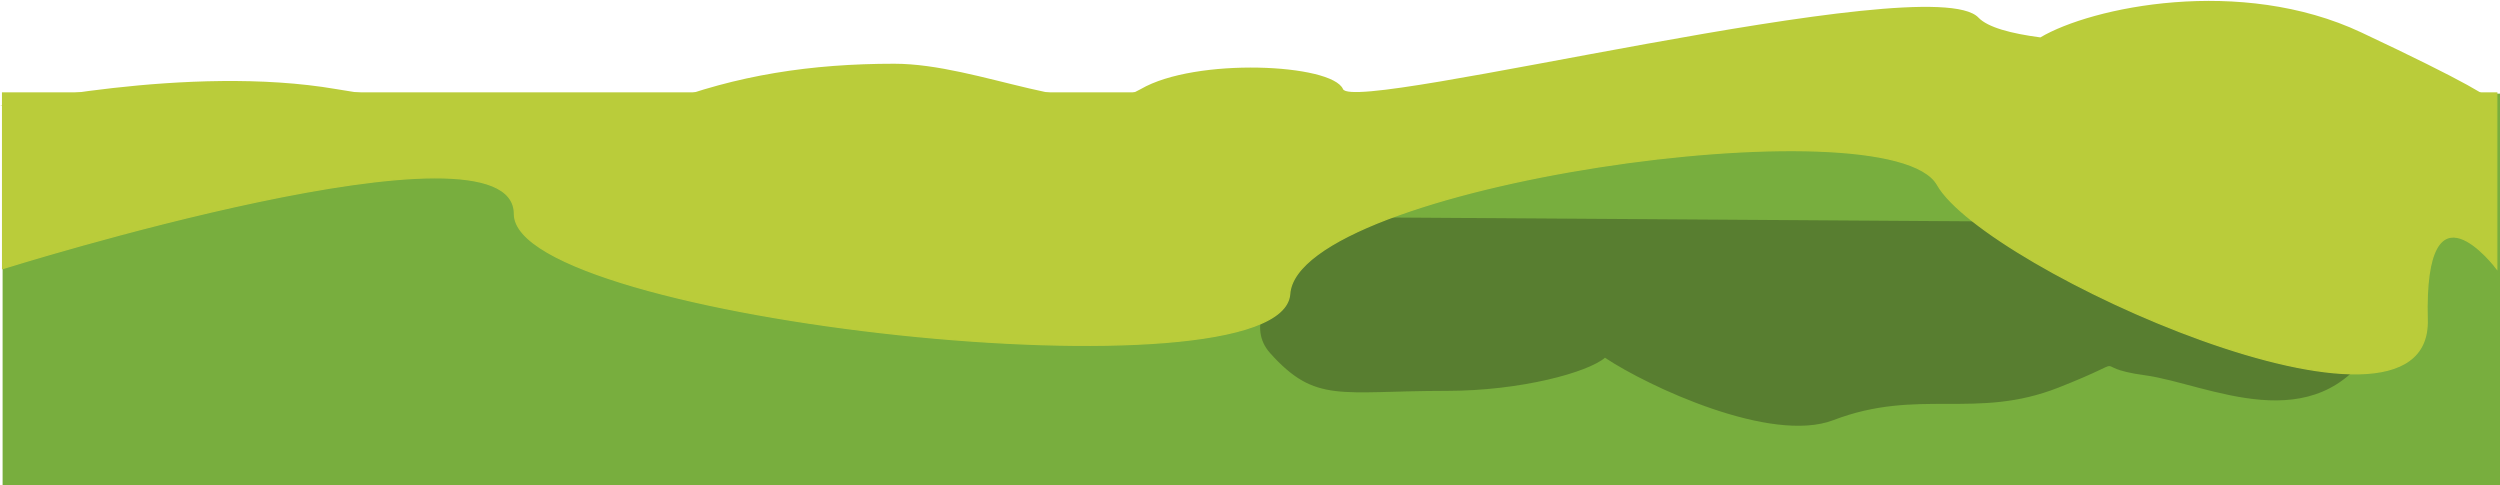 <svg width="1922" height="373" viewBox="0 0 1922 373" fill="none" xmlns="http://www.w3.org/2000/svg">
<rect x="2" y="72" width="1920" height="301" fill="#78AE3E"/>
<path d="M976.5 271.5C941.5 232.5 1037 167 1037 167L1791.5 172L1812.5 196.5C1812.5 196.5 1872 187.5 1826 264C1780 340.5 1697 295 1649 288.5C1601 282 1646 273 1582.5 298C1519 323 1475 298 1409.5 323C1361.46 341.335 1266.9 297.01 1233.9 275.029C1220.93 286.151 1169.68 300.5 1112 300.5C1030 300.5 1011.5 310.5 976.5 271.5Z" fill="#101010" fill-opacity="0.3"/>
<path d="M2 206.5V71.5H1919.5V206.5C1919.5 206.5 1863 131 1866 246C1869 361 1526 206.5 1489.5 142C1453 77.5 997.5 142 991.5 226C985.5 310 395.5 246 395.5 164.5C395.5 83 2 206.5 2 206.5Z" fill="#BACC3A" stroke="#BACC3A"/>
<path d="M0 81.499C0 81.499 145 48.999 258.5 68.499C294.469 74.678 332.347 78.247 367.311 80.239L508.977 79.753C566.439 57.688 623.658 48.999 687.5 48.999C753 48.999 835 92.999 877 68.499C919 43.999 1024 48.999 1032.5 68.499C1041 87.999 1484 -25.501 1521 13.499C1528.16 21.047 1546.07 25.786 1568.64 28.756C1607.58 5.595 1722.34 -18.877 1815.5 24.999C1979 101.998 1894.5 75 1894.5 75L508.977 79.753C507.485 80.326 505.993 80.908 504.5 81.499C504.5 81.499 442.674 84.532 367.311 80.239L0 81.499Z" fill="#BACC3A"/>
</svg>
